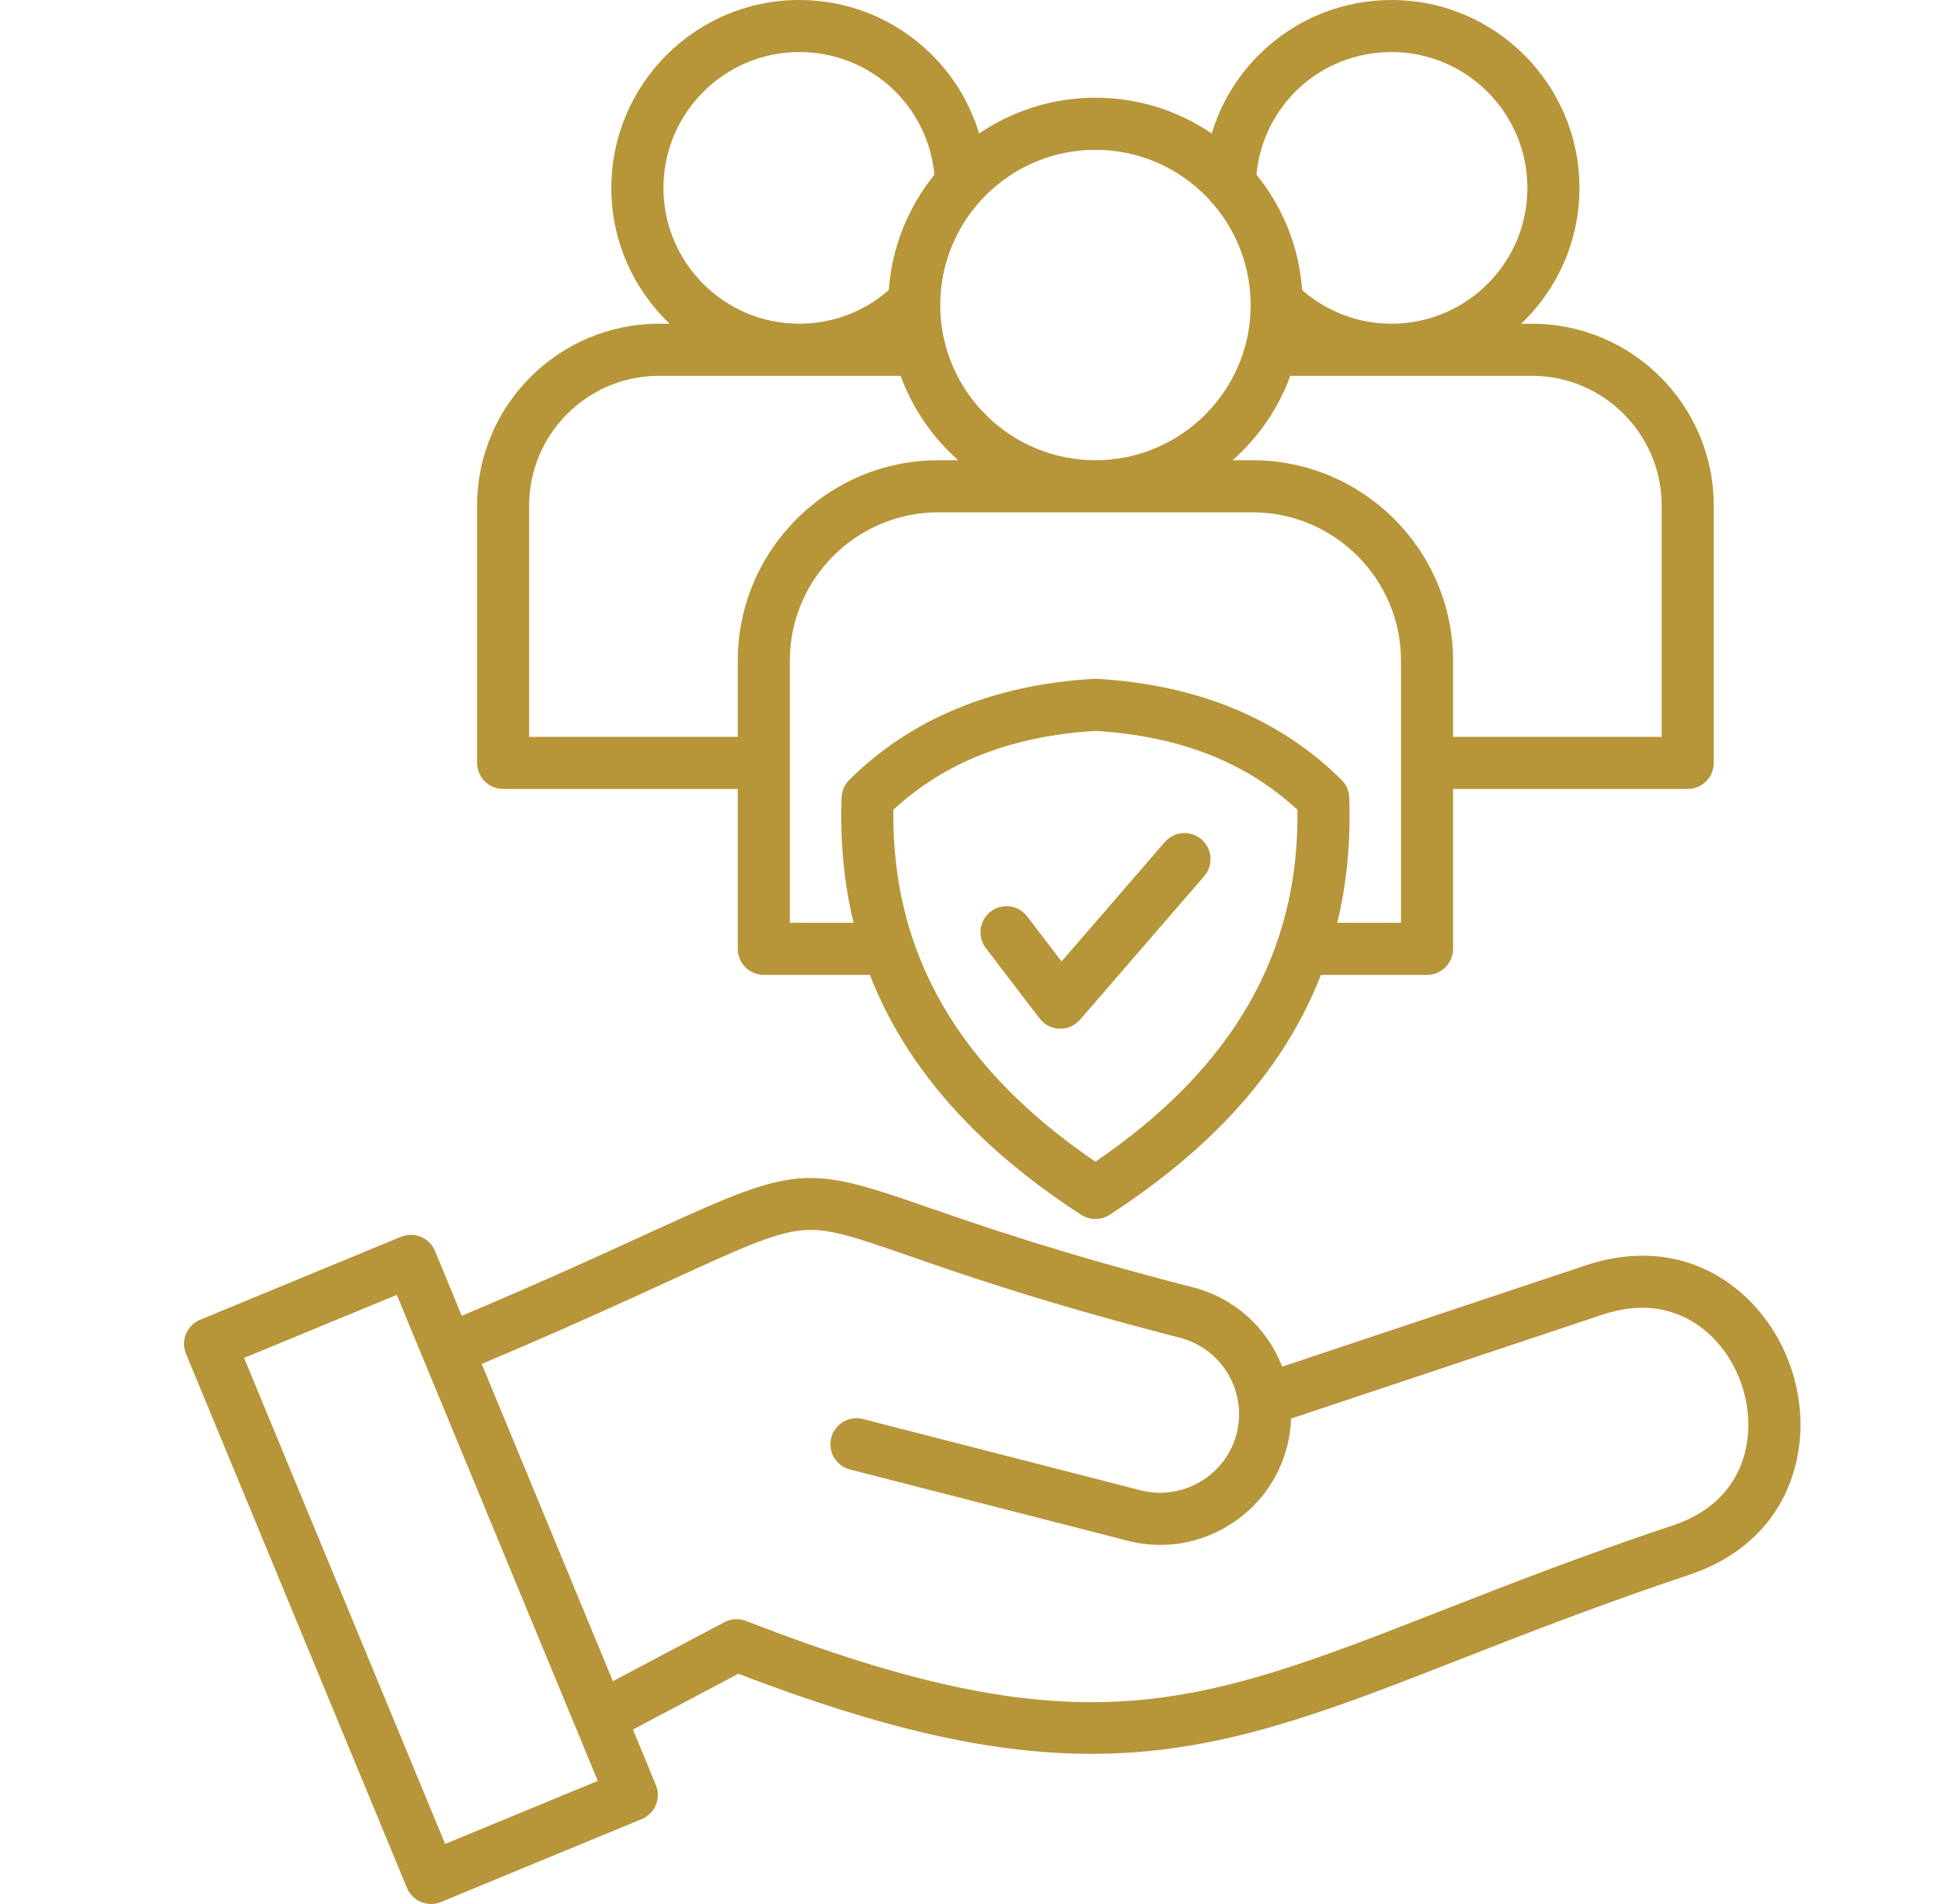 <svg width="51" height="50" viewBox="0 0 51 50" fill="none" xmlns="http://www.w3.org/2000/svg">
<path d="M45.757 33.978C44.635 32.984 43.175 32.719 41.645 33.229L33.673 35.889C33.277 34.867 32.416 34.084 31.326 33.805C27.853 32.914 25.735 32.179 24.333 31.693C21.126 30.58 20.922 30.599 17.044 32.378C15.866 32.918 14.29 33.641 12.127 34.554L11.422 32.849C11.353 32.682 11.22 32.549 11.052 32.479C10.885 32.41 10.697 32.41 10.529 32.479L5.256 34.658C5.173 34.692 5.097 34.742 5.034 34.806C4.97 34.869 4.92 34.945 4.885 35.028C4.851 35.111 4.833 35.199 4.833 35.289C4.833 35.379 4.851 35.468 4.885 35.551L10.687 49.578C10.757 49.745 10.89 49.878 11.057 49.948C11.224 50.017 11.413 50.017 11.58 49.948L16.854 47.77C17.021 47.7 17.154 47.567 17.224 47.4C17.294 47.232 17.294 47.044 17.224 46.876L16.622 45.419L19.389 43.954C23.172 45.403 26.032 46.057 28.661 46.057C29.029 46.057 29.394 46.044 29.755 46.019C32.61 45.819 35.145 44.827 38.353 43.572C40.071 42.9 42.017 42.139 44.356 41.358C45.887 40.848 46.895 39.757 47.195 38.289C47.514 36.727 46.949 35.035 45.757 33.978ZM11.69 48.423L6.41 35.66L10.42 34.004L15.111 45.346C15.116 45.358 15.121 45.37 15.127 45.383L15.699 46.767L11.69 48.423ZM45.855 38.015C45.715 38.701 45.266 39.613 43.923 40.061C41.551 40.853 39.587 41.621 37.855 42.298C31.368 44.836 28.408 45.994 19.592 42.567C19.501 42.531 19.403 42.516 19.305 42.522C19.207 42.527 19.111 42.554 19.024 42.6L16.096 44.149L12.65 35.818C14.836 34.895 16.427 34.166 17.614 33.621C19.412 32.796 20.315 32.382 21.048 32.31C21.747 32.242 22.416 32.475 23.885 32.984C25.308 33.478 27.458 34.224 30.987 35.13C31.802 35.339 32.405 36.019 32.522 36.862L32.523 36.864C32.558 37.126 32.542 37.392 32.476 37.647C32.339 38.18 32.001 38.628 31.523 38.911C31.045 39.193 30.489 39.273 29.956 39.137L22.662 37.265C22.486 37.22 22.299 37.247 22.143 37.339C21.987 37.431 21.874 37.582 21.829 37.758C21.784 37.933 21.811 38.12 21.903 38.276C21.995 38.432 22.146 38.545 22.322 38.59L29.616 40.461C29.895 40.533 30.183 40.57 30.471 40.57C31.079 40.57 31.68 40.407 32.219 40.088C33.011 39.62 33.573 38.873 33.8 37.988C33.862 37.747 33.898 37.501 33.906 37.253L42.078 34.526C43.42 34.078 44.326 34.538 44.849 35.002C45.671 35.729 46.075 36.94 45.855 38.015ZM13.213 20.718H19.375V24.917C19.375 25.007 19.392 25.096 19.427 25.179C19.461 25.262 19.511 25.337 19.575 25.401C19.638 25.464 19.714 25.514 19.797 25.549C19.88 25.583 19.969 25.601 20.058 25.601H22.844C23.789 28.026 25.629 30.109 28.395 31.902C28.506 31.974 28.635 32.012 28.767 32.012C28.899 32.012 29.028 31.974 29.139 31.902C31.905 30.109 33.746 28.025 34.69 25.601H37.476C37.657 25.601 37.831 25.529 37.96 25.401C38.088 25.272 38.16 25.098 38.16 24.917V20.718H44.322C44.504 20.718 44.677 20.645 44.806 20.517C44.934 20.389 45.006 20.215 45.006 20.034V13.279C45.006 10.645 42.864 8.501 40.231 8.501H39.95C40.891 7.602 41.479 6.337 41.479 4.936C41.479 2.214 39.266 0 36.546 0C35.251 0 34.028 0.497 33.101 1.4C32.495 1.991 32.059 2.714 31.822 3.506C30.95 2.913 29.898 2.566 28.767 2.566C27.636 2.566 26.585 2.914 25.713 3.507C25.475 2.715 25.04 1.992 24.433 1.4C23.506 0.497 22.283 0 20.988 0C18.268 0 16.055 2.214 16.055 4.936C16.055 6.337 16.643 7.602 17.585 8.501H17.307C14.672 8.501 12.529 10.645 12.529 13.279V20.034C12.529 20.215 12.601 20.389 12.729 20.517C12.857 20.645 13.031 20.718 13.213 20.718ZM28.767 30.507C25.15 28.043 23.411 25.014 23.462 21.265C24.822 20.007 26.561 19.329 28.767 19.194C30.974 19.329 32.713 20.007 34.073 21.265C34.123 25.014 32.384 28.043 28.767 30.507ZM36.792 24.233H35.119C35.37 23.195 35.475 22.099 35.433 20.942C35.427 20.768 35.355 20.604 35.231 20.481C33.611 18.873 31.45 17.98 28.807 17.826C28.781 17.824 28.754 17.824 28.728 17.826C26.085 17.98 23.924 18.873 22.303 20.481C22.18 20.604 22.108 20.768 22.102 20.942C22.06 22.099 22.165 23.195 22.416 24.233H20.742V17.354C20.742 15.203 22.492 13.454 24.643 13.454H32.892C35.043 13.454 36.793 15.203 36.793 17.354V24.233H36.792ZM40.231 9.869C42.11 9.869 43.639 11.399 43.639 13.279V19.35H38.16V17.354C38.16 14.449 35.797 12.086 32.892 12.086H32.371C33.045 11.49 33.572 10.73 33.886 9.869H40.231ZM36.546 1.367C38.512 1.367 40.112 2.968 40.112 4.936C40.112 6.902 38.512 8.501 36.546 8.501C35.674 8.501 34.85 8.189 34.197 7.619C34.115 6.474 33.679 5.427 32.996 4.586C33.169 2.762 34.682 1.367 36.546 1.367ZM32.843 7.919C32.842 7.932 32.843 7.945 32.844 7.957C32.844 7.975 32.845 7.993 32.845 8.011C32.845 10.258 31.016 12.086 28.767 12.086C26.52 12.086 24.692 10.258 24.692 8.011C24.692 5.763 26.52 3.934 28.767 3.934C30.985 3.934 32.793 5.713 32.843 7.919ZM17.423 4.936C17.423 2.968 19.023 1.367 20.989 1.367C22.853 1.367 24.367 2.764 24.538 4.589C23.858 5.429 23.423 6.474 23.341 7.617C22.69 8.188 21.864 8.501 20.989 8.501C19.023 8.501 17.423 6.902 17.423 4.936ZM13.896 13.279C13.896 11.399 15.426 9.869 17.307 9.869H23.652C23.965 10.73 24.491 11.49 25.165 12.086H24.643C21.738 12.086 19.375 14.449 19.375 17.354V19.35H13.896L13.896 13.279ZM31.624 23.009L28.363 26.779C28.296 26.856 28.213 26.917 28.12 26.958C28.027 26.998 27.926 27.018 27.825 27.015C27.723 27.012 27.623 26.986 27.533 26.94C27.443 26.893 27.364 26.827 27.302 26.747L25.888 24.895C25.778 24.75 25.73 24.569 25.755 24.39C25.779 24.21 25.873 24.048 26.017 23.938C26.161 23.828 26.343 23.78 26.522 23.803C26.701 23.827 26.864 23.921 26.974 24.065L27.878 25.248L30.589 22.114C30.648 22.046 30.72 21.99 30.8 21.95C30.88 21.91 30.968 21.886 31.057 21.879C31.147 21.873 31.237 21.884 31.322 21.912C31.407 21.941 31.486 21.985 31.554 22.044C31.622 22.103 31.677 22.174 31.718 22.255C31.758 22.335 31.782 22.422 31.788 22.512C31.795 22.601 31.784 22.691 31.756 22.777C31.727 22.862 31.683 22.941 31.624 23.009Z" fill="#B79539"/>
</svg>
